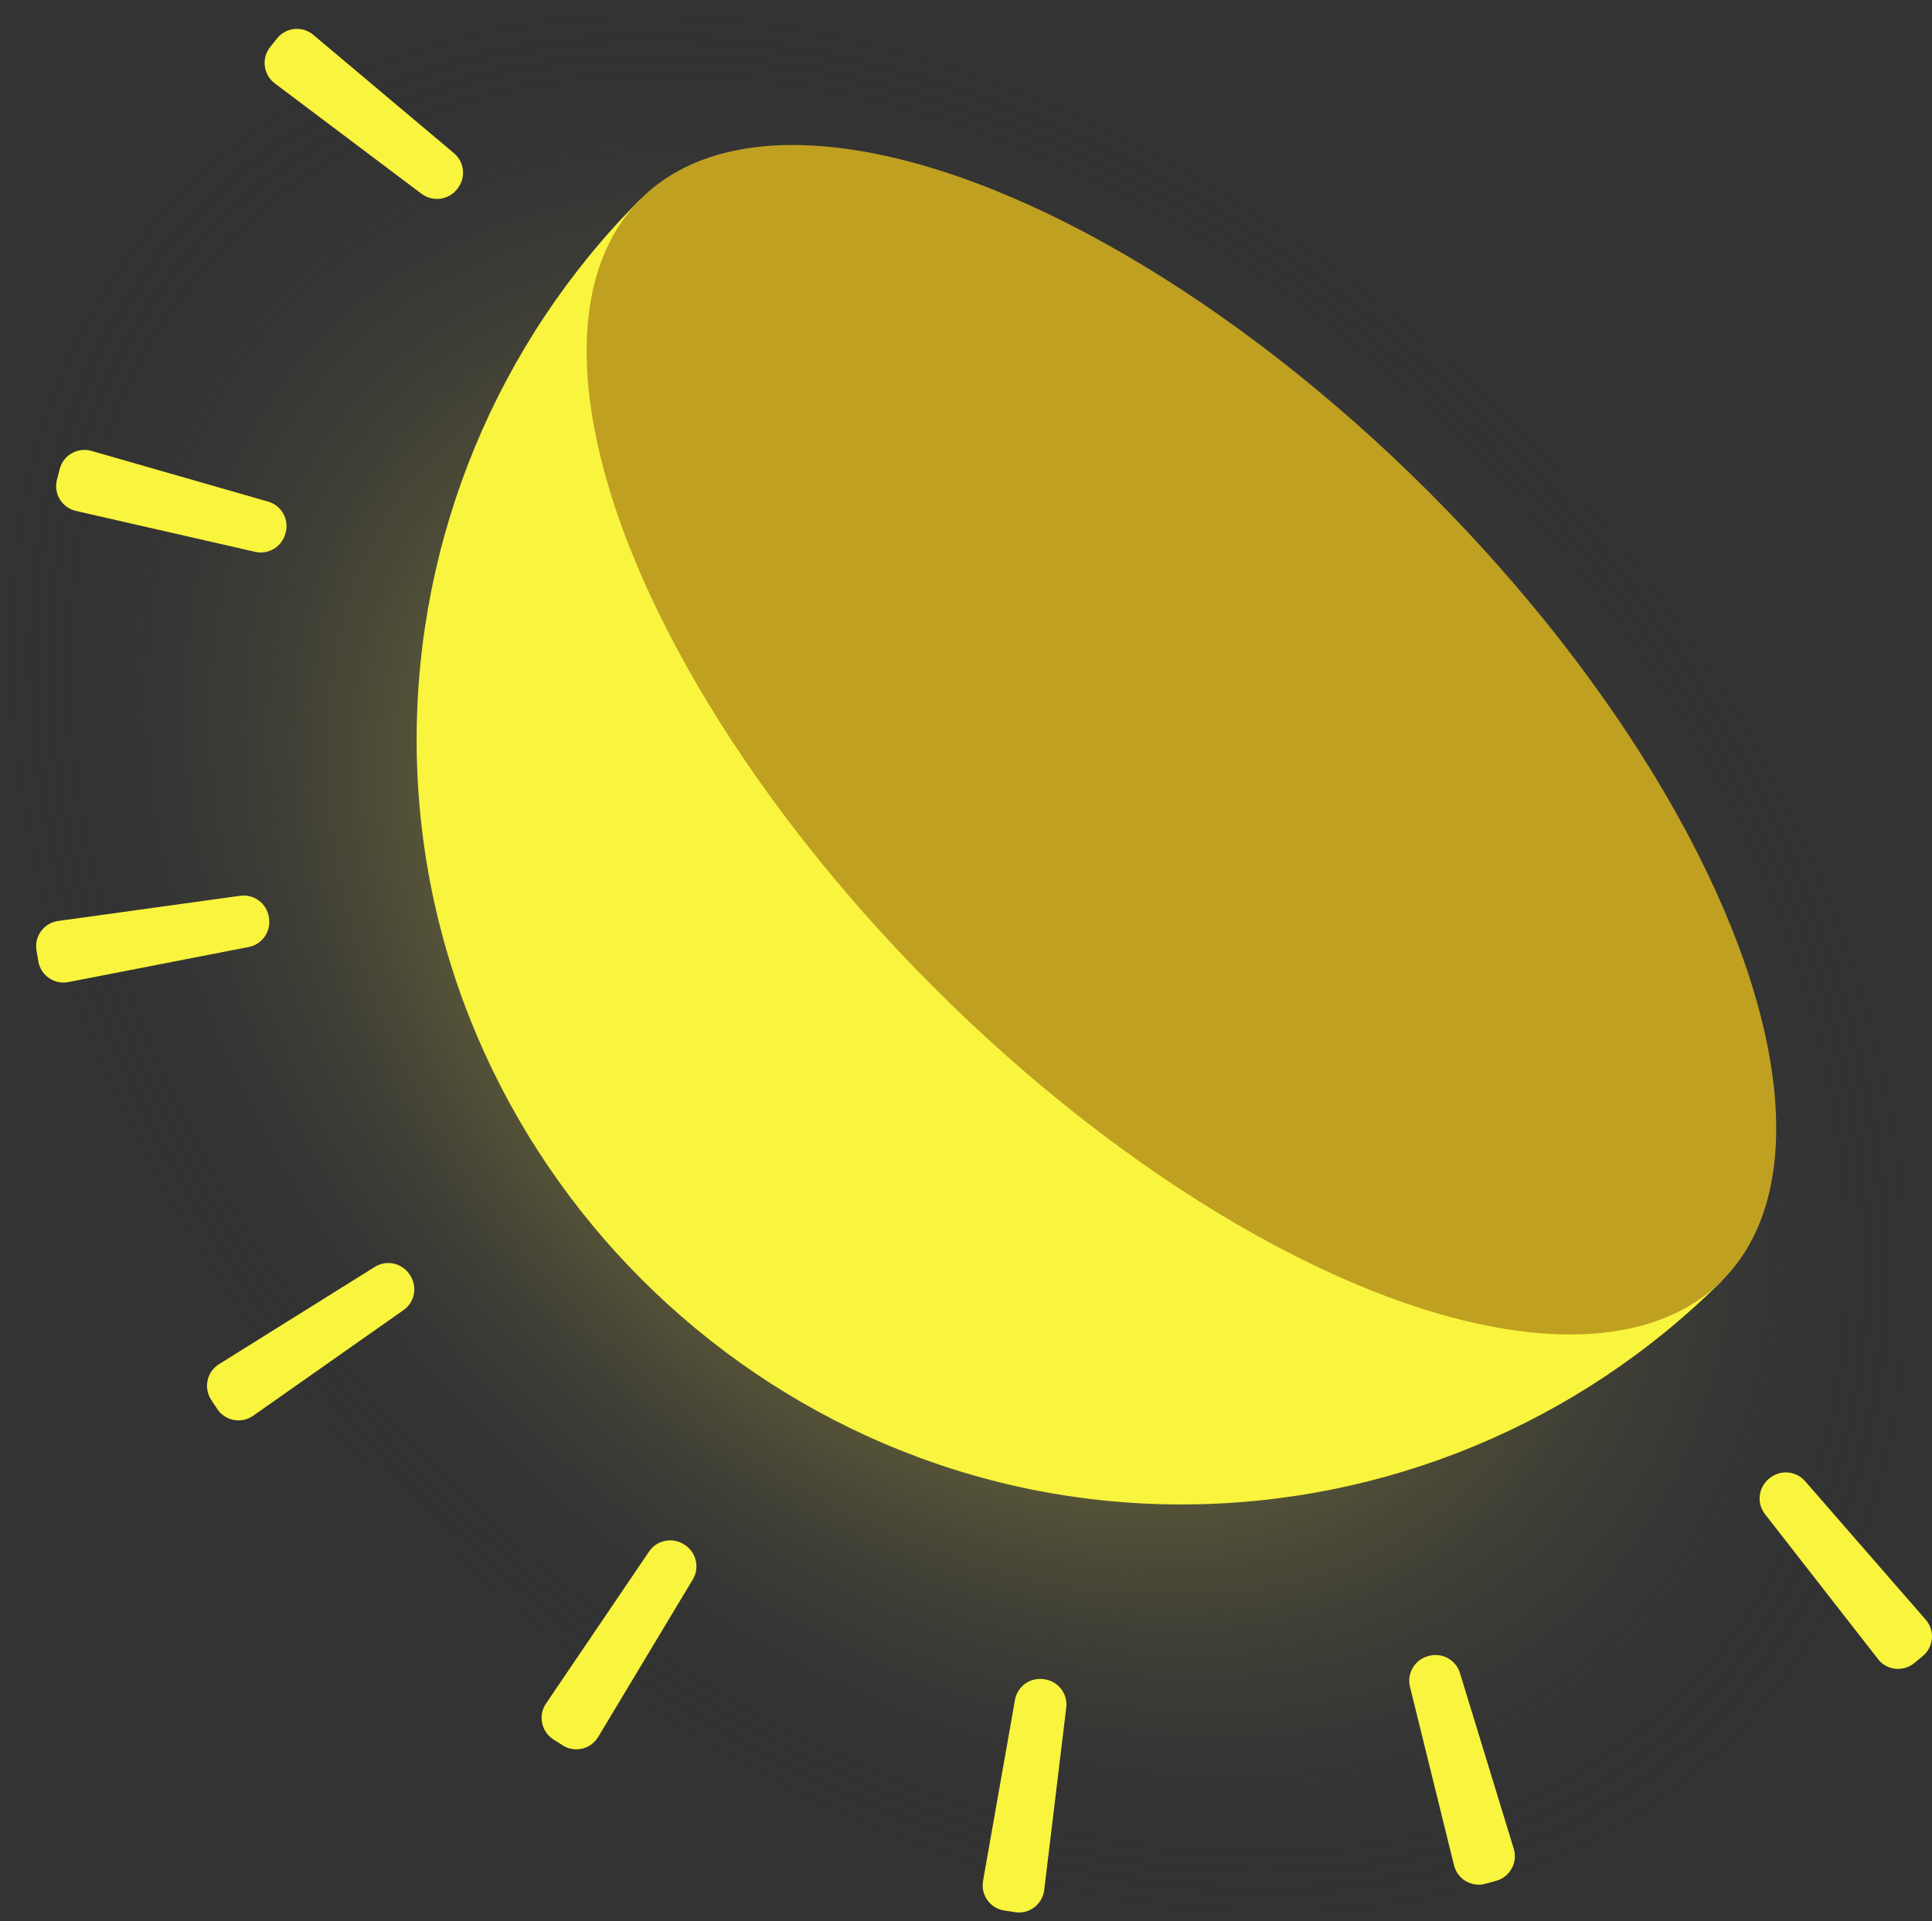 <?xml version="1.0" encoding="UTF-8"?>
<svg id="Layer_2" data-name="Layer 2" xmlns="http://www.w3.org/2000/svg" xmlns:xlink="http://www.w3.org/1999/xlink" viewBox="0 0 337.53 335.65">
  <rect x="0" y="0" width="337.53" height="335.65" fill="#333333" stroke="none"/>
  <defs>
    <style>
      .cls-1 {
        fill: #bfa021;
      }

      .cls-1, .cls-2, .cls-3 {
        stroke-width: 0px;
      }

      .cls-2 {
        fill: url(#radial-gradient);
      }

      .cls-3 {
        fill: #f9f43d;
      }
    </style>
    <radialGradient id="radial-gradient" cx="183.63" cy="186.51" fx="183.63" fy="186.51" r="182.55" gradientTransform="translate(29.37 -29.71) scale(.75 1.06)" gradientUnits="userSpaceOnUse">
      <stop offset="0" stop-color="#f9f43d"/>
      <stop offset="1" stop-color="#1e1d3d" stop-opacity="0"/>
    </radialGradient>
  </defs>
  <g id="Layer_1-2" data-name="Layer 1">
    <ellipse class="cls-2" cx="167.82" cy="167.82" rx="137.63" ry="193.33" transform="translate(-69.51 167.82) rotate(-45)"/>
    <g>
      <path class="cls-3" d="M206.4,129.25l94.48,94.48c-25.05,25.05-59.06,39.13-94.48,39.13-73.3,0-133.61-60.32-133.61-133.61,0-35.42,14.09-69.43,39.13-94.48l94.48,94.48Z"/>
      <ellipse class="cls-1" cx="206.4" cy="129.25" rx="61.18" ry="133.61" transform="translate(-30.94 183.8) rotate(-45)"/>
      <path class="cls-3" d="M177.4,334.1c-.65-.09-1.31-.19-1.96-.29-2.46-.38-4.13-2.72-3.7-5.17l5.58-31.63c.42-2.38,2.67-3.98,5.06-3.62.04,0,.07.01.11.02,2.4.35,4.08,2.53,3.79,4.94l-3.85,31.88c-.3,2.48-2.57,4.23-5.04,3.88ZM254.02,325.9l-7.69-31.18c-.58-2.35.83-4.72,3.16-5.36.03,0,.06-.02.1-.03,2.33-.65,4.76.66,5.47,2.98l9.4,30.71c.73,2.38-.64,4.91-3.04,5.59-.64.18-1.28.36-1.92.53-2.41.65-4.88-.81-5.48-3.24ZM98.3,304.95c-.55-.34-1.09-.69-1.63-1.04-2.1-1.36-2.69-4.17-1.29-6.25l18.02-26.58c1.36-2,4.06-2.54,6.1-1.24.03.02.07.04.1.06,2.04,1.3,2.69,3.98,1.44,6.06l-16.54,27.53c-1.29,2.15-4.09,2.8-6.21,1.46ZM328.1,289.88l-19.75-25.33c-1.49-1.91-1.17-4.65.7-6.19.03-.02.06-.05.09-.07,1.87-1.54,4.62-1.33,6.21.49l21.09,24.22c1.64,1.89,1.4,4.75-.53,6.36-.49.41-.98.81-1.48,1.22-1.94,1.58-4.8,1.28-6.34-.7ZM37.96,246.19c-.36-.53-.71-1.06-1.06-1.6-1.37-2.09-.77-4.91,1.35-6.23l27.24-17.01c2.05-1.28,4.74-.68,6.08,1.34.02.03.04.06.06.09,1.34,2.02.85,4.73-1.13,6.12l-26.28,18.47c-2.05,1.44-4.87.9-6.27-1.18ZM6.7,167.98c-.11-.65-.22-1.31-.33-1.96-.4-2.46,1.32-4.77,3.79-5.11l31.81-4.4c2.4-.33,4.61,1.32,5,3.71,0,.04.01.07.02.11.4,2.39-1.16,4.66-3.53,5.13l-31.52,6.13c-2.45.48-4.82-1.15-5.24-3.61ZM44.58,96.42l-31.31-7.15c-2.43-.55-3.94-3-3.33-5.42.16-.64.33-1.29.5-1.93.63-2.41,3.14-3.82,5.53-3.14l30.87,8.86c2.33.67,3.68,3.07,3.07,5.42,0,.03-.02.07-.03.1-.6,2.35-2.95,3.8-5.31,3.26ZM73.66,33.87l-25.66-19.31c-2-1.51-2.36-4.36-.81-6.33.4-.5.8-1.01,1.2-1.51,1.57-1.95,4.43-2.25,6.35-.63l24.58,20.68c1.85,1.56,2.11,4.3.6,6.2-.02.03-.05.06-.07.09-1.51,1.9-4.24,2.26-6.17.81Z"/>
    </g>
  </g>
</svg>